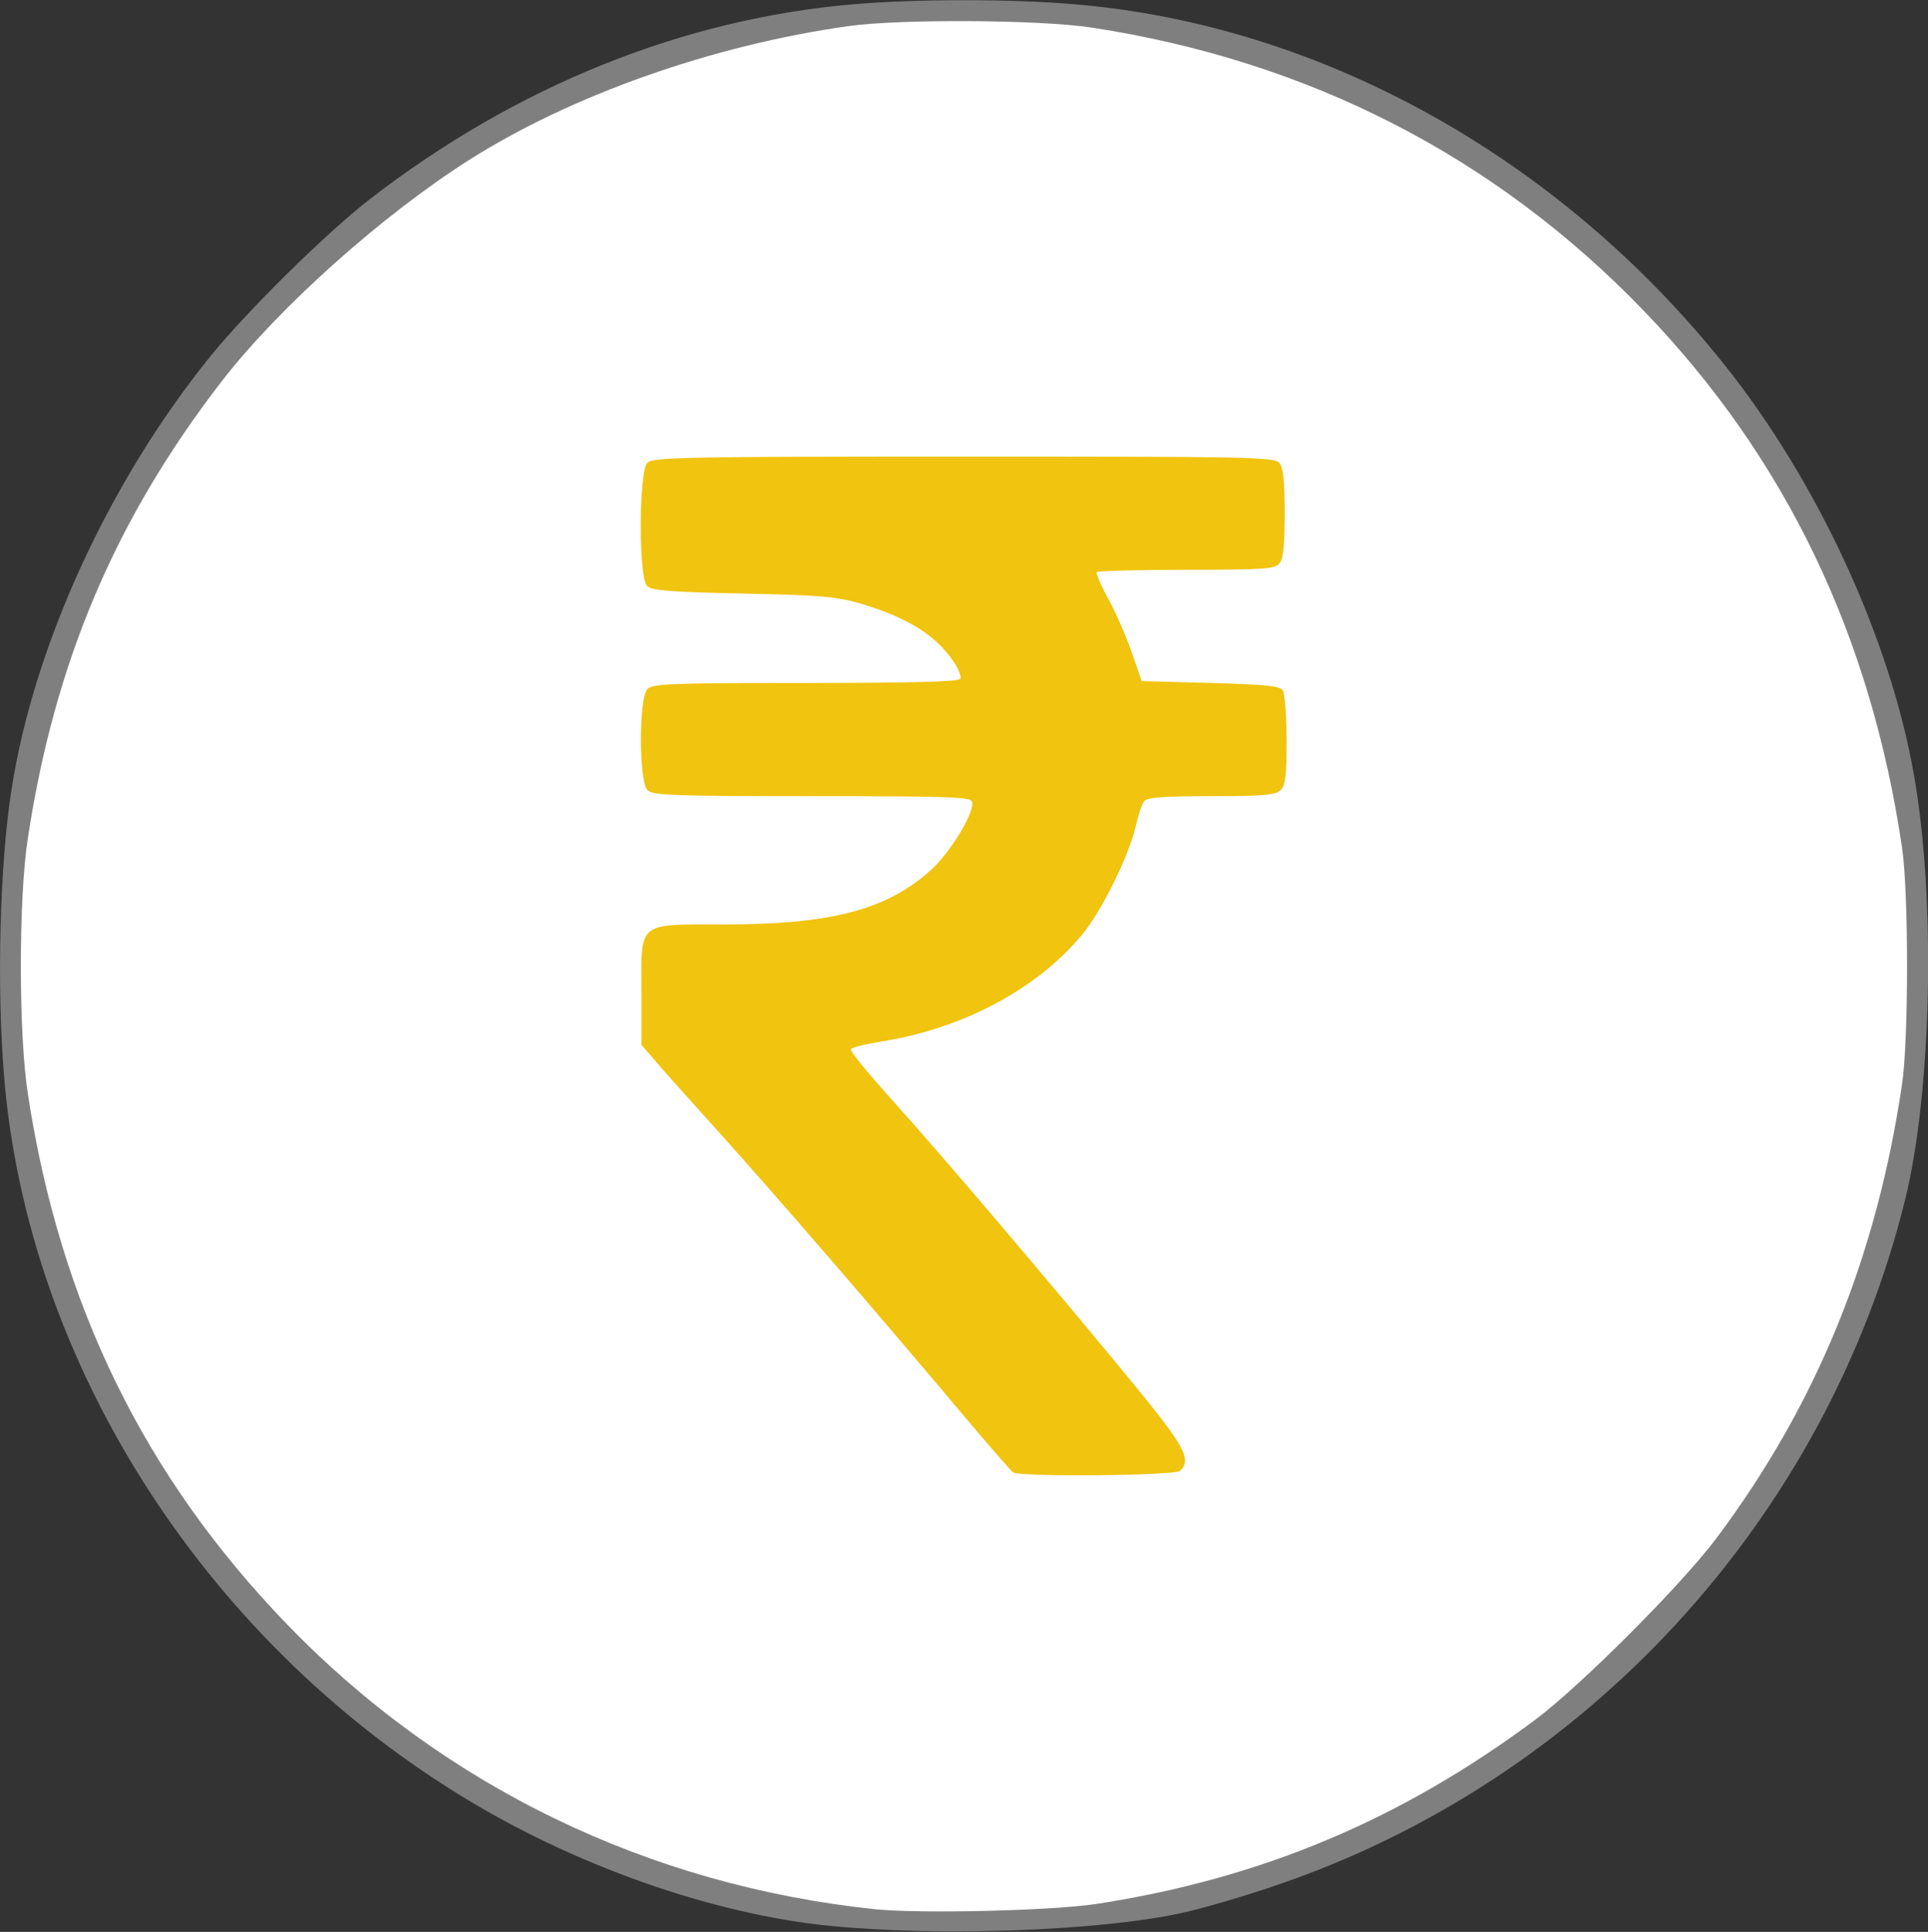 <!DOCTYPE svg PUBLIC "-//W3C//DTD SVG 20010904//EN" "http://www.w3.org/TR/2001/REC-SVG-20010904/DTD/svg10.dtd">
<svg version="1.0" xmlns="http://www.w3.org/2000/svg" width="511px" height="512px" viewBox="0 0 5110 5120" preserveAspectRatio="xMidYMid meet">
<rect x="0" y="0" width="5110" height="5120" fill="#333333" stroke="none"/>
<g id="layer1" fill="#7f7f7f" stroke="none">
 <path d="M2200 5104 c-313 -31 -684 -162 -985 -349 -681 -421 -1141 -1147 -1204 -1900 -20 -238 -12 -566 20 -765 59 -380 259 -815 526 -1145 98 -121 306 -326 423 -417 389 -301 833 -479 1285 -517 166 -14 414 -14 580 0 654 54 1286 405 1725 955 247 309 440 727 503 1089 58 330 47 835 -23 1122 -209 849 -848 1544 -1675 1822 -82 28 -192 60 -244 71 -215 47 -637 63 -931 34z m705 -78 c437 -67 808 -223 1165 -489 122 -92 364 -334 459 -460 264 -353 424 -743 492 -1202 18 -119 18 -511 0 -630 -111 -748 -487 -1354 -1089 -1758 -231 -154 -550 -292 -816 -352 -210 -47 -316 -58 -551 -59 -309 -1 -514 31 -800 125 -356 117 -691 324 -960 594 -394 394 -624 853 -711 1425 -25 160 -25 520 0 680 36 236 89 429 172 628 353 843 1132 1416 2054 1512 120 12 466 4 585 -14z"/>
 </g>
<g id="layer2" fill="#f0c40f" stroke="none">
 <path d="M2673 3913 c-11 -10 -80 -90 -154 -178 -196 -235 -474 -557 -634 -735 -77 -85 -155 -172 -172 -193 l-33 -38 0 -140 0 -141 29 -29 29 -29 189 0 c149 0 206 -4 276 -20 165 -36 269 -103 325 -208 18 -33 32 -63 32 -66 0 -3 -187 -6 -415 -6 l-416 0 -24 -25 c-24 -23 -25 -30 -25 -145 0 -115 1 -122 25 -145 l24 -25 401 0 c391 0 400 0 390 -19 -33 -62 -118 -116 -242 -152 -63 -18 -106 -22 -312 -26 -307 -7 -286 8 -286 -203 0 -147 1 -152 25 -175 l24 -25 824 0 824 0 23 25 c19 20 24 39 28 104 6 101 -4 167 -29 192 -18 18 -35 19 -245 19 -124 0 -224 3 -222 8 2 4 18 36 37 72 19 36 42 90 51 120 l18 55 177 5 c224 6 215 -1 215 172 0 113 -1 120 -25 143 -24 25 -27 25 -193 25 l-169 0 -12 58 c-18 83 -92 228 -153 299 -127 150 -303 248 -517 289 -41 8 -77 16 -79 19 -2 2 46 59 108 127 124 136 396 455 623 732 158 192 168 213 124 254 -22 21 -31 22 -234 22 -187 0 -213 -2 -230 -17z"/>
 </g>
<g id="layer3" fill="#ffffff" stroke="none">
 <path d="M2320 5060 c-601 -63 -1145 -326 -1561 -757 -377 -391 -600 -847 -685 -1403 -25 -160 -25 -520 0 -680 71 -466 232 -845 514 -1210 151 -195 422 -437 652 -584 273 -174 651 -307 1010 -357 136 -19 505 -17 643 4 576 88 1071 342 1466 753 373 388 599 857 682 1419 18 119 18 511 0 630 -68 459 -227 848 -492 1202 -95 126 -357 388 -479 480 -357 266 -728 422 -1165 489 -119 18 -465 26 -585 14z m808 -1162 c31 -31 13 -64 -135 -244 -224 -272 -498 -594 -627 -737 -64 -71 -114 -132 -111 -136 2 -5 39 -14 82 -21 215 -34 412 -139 531 -283 52 -62 125 -211 142 -287 7 -30 17 -61 23 -67 7 -10 55 -13 178 -13 139 0 170 -3 183 -16 13 -12 16 -39 16 -132 0 -64 -5 -124 -10 -132 -7 -12 -44 -16 -192 -20 l-182 -5 -26 -75 c-14 -41 -42 -105 -62 -142 -20 -36 -34 -69 -31 -72 4 -3 111 -6 238 -6 204 0 234 -2 246 -17 10 -11 14 -49 14 -133 0 -84 -4 -122 -14 -133 -12 -16 -83 -17 -837 -17 -734 0 -824 2 -838 16 -23 22 -24 305 -1 327 11 12 62 16 252 20 205 4 248 8 312 26 124 37 198 82 246 151 15 21 24 44 20 49 -4 8 -137 11 -410 11 -354 0 -406 2 -419 16 -23 23 -23 245 0 268 14 14 67 16 435 16 357 0 420 2 425 14 10 25 -57 135 -109 182 -117 105 -262 143 -540 144 -241 0 -227 -11 -227 180 l0 139 33 38 c17 21 95 108 172 193 153 170 424 484 635 735 74 88 139 163 145 167 18 13 430 9 443 -4z"/>
 </g>

</svg>